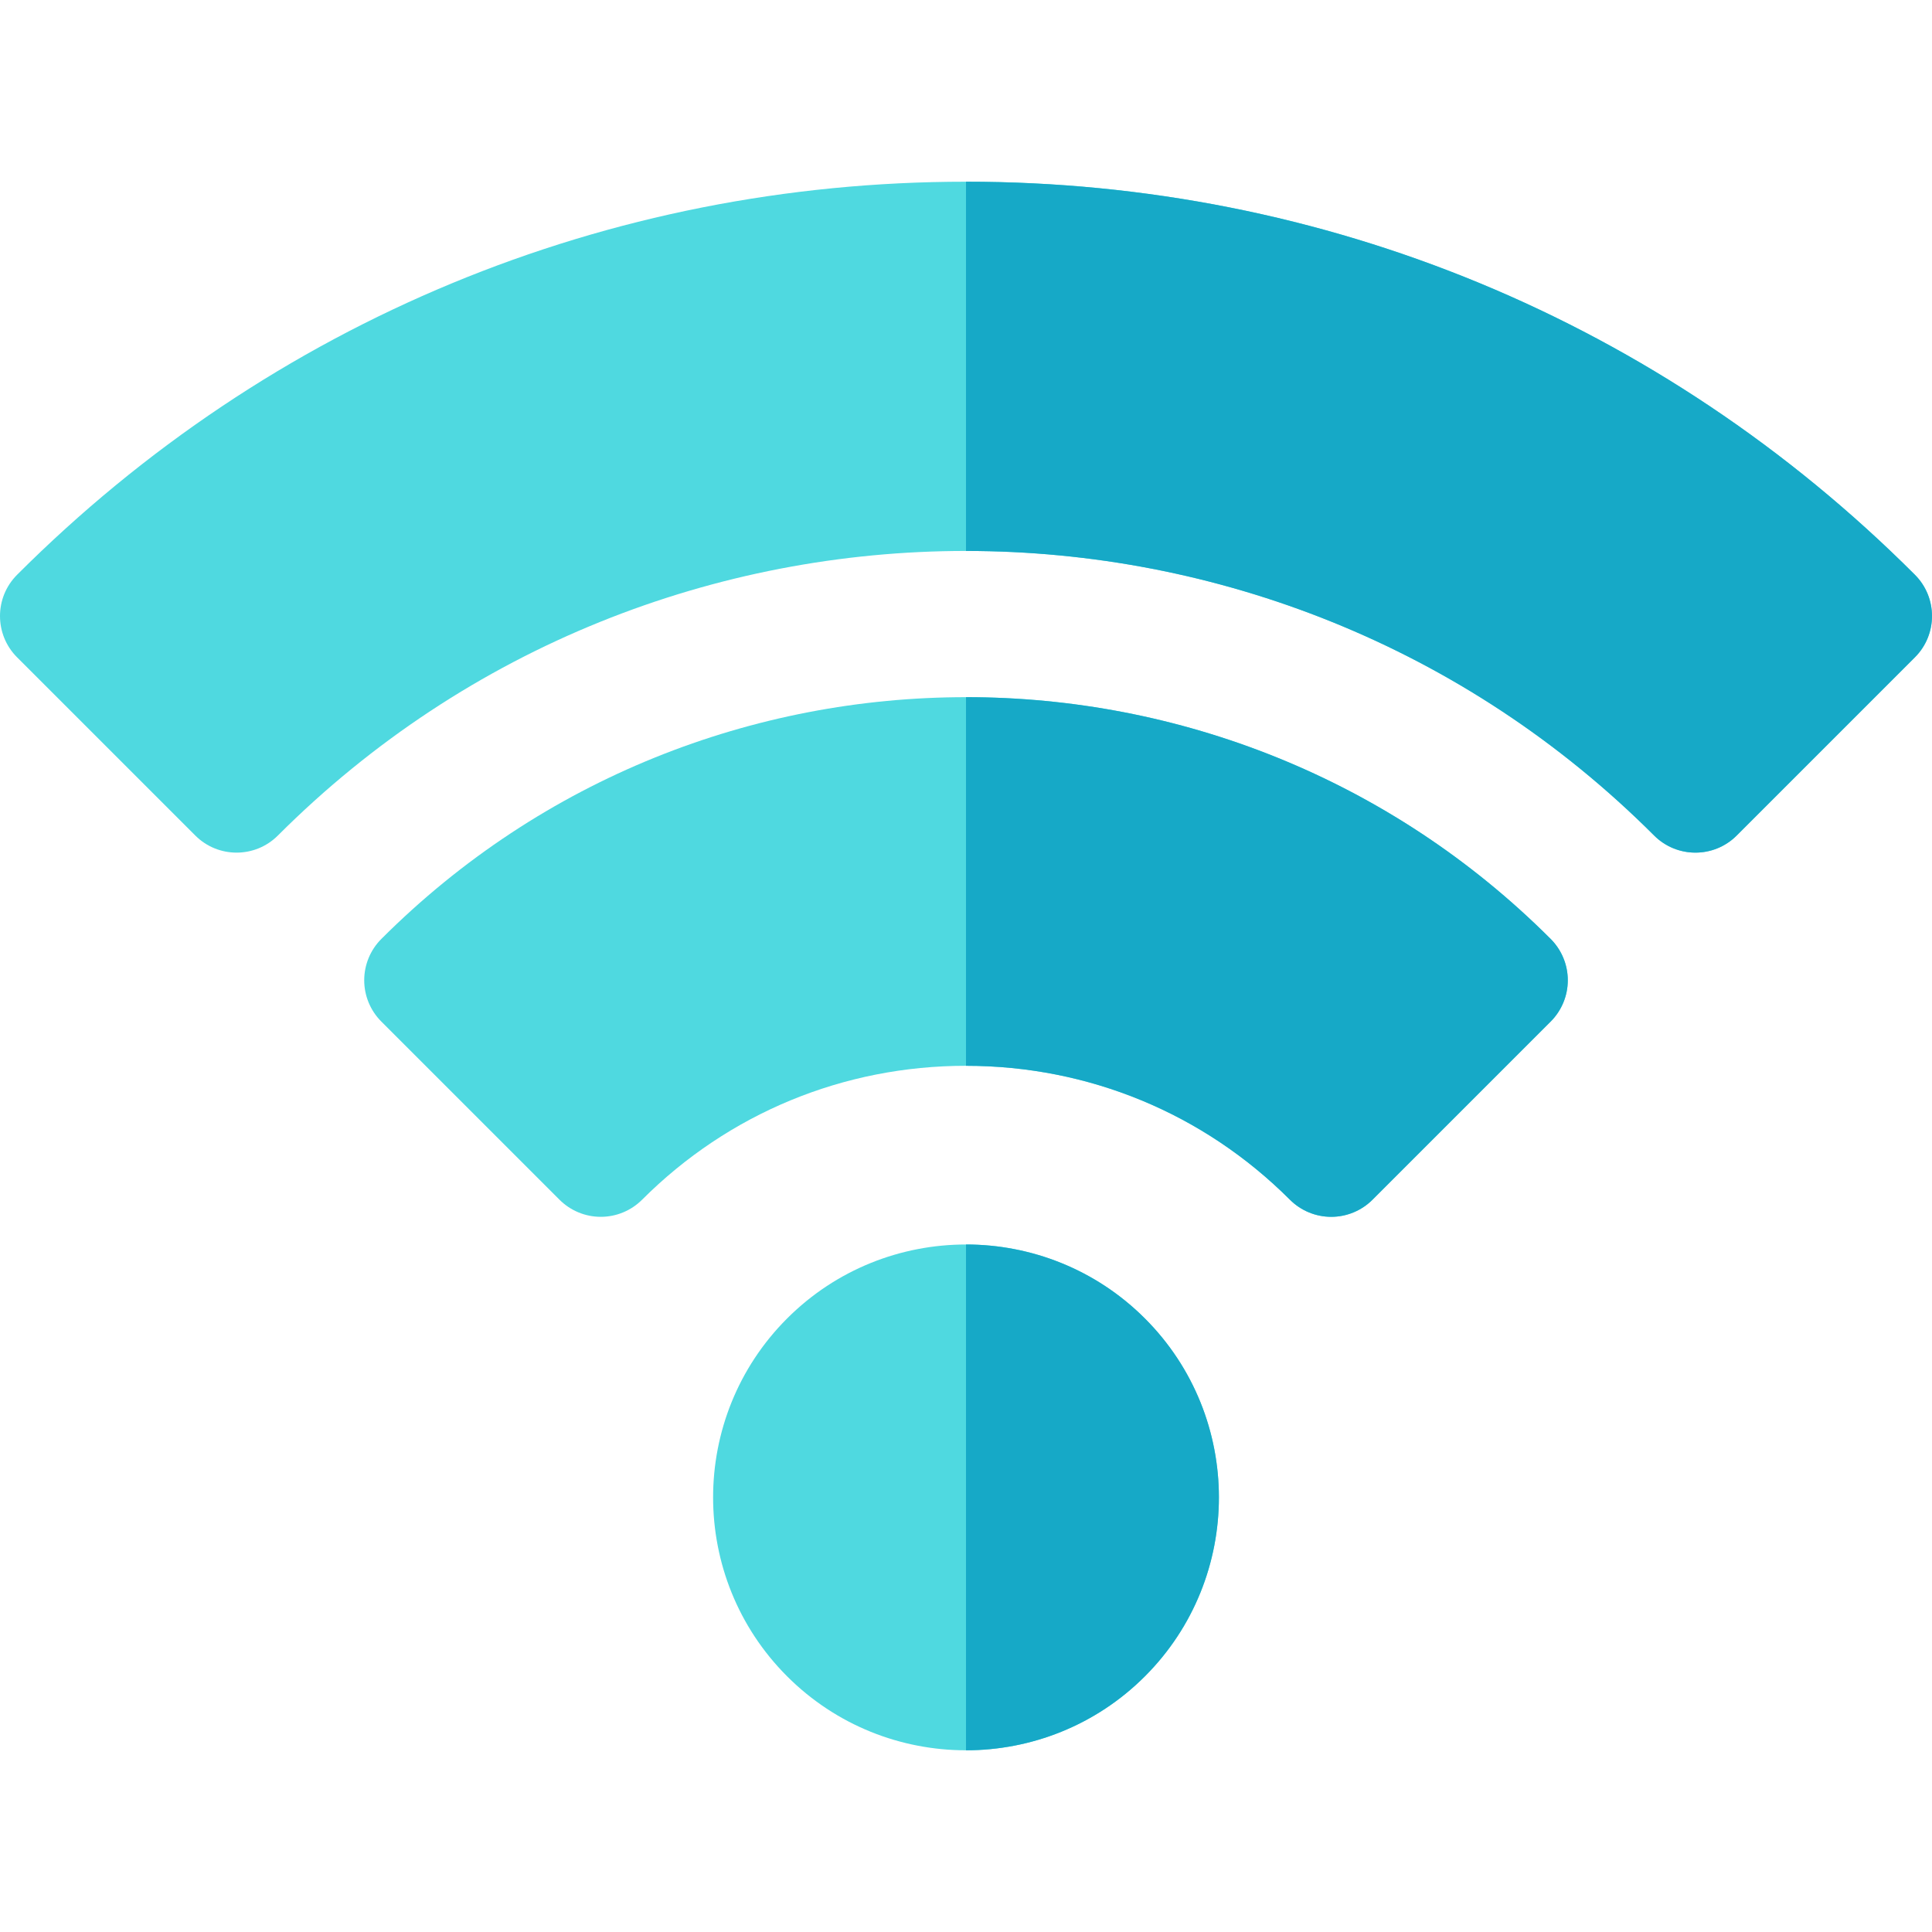 <?xml version="1.0" encoding="iso-8859-1"?>
<!-- Generator: Adobe Illustrator 19.0.0, SVG Export Plug-In . SVG Version: 6.00 Build 0)  -->
<svg version="1.1" id="Capa_1" xmlns="http://www.w3.org/2000/svg" xmlns:xlink="http://www.w3.org/1999/xlink" x="0px" y="0px"
	 viewBox="0 0 512.001 512.001" style="enable-background:new 0 0 512.001 512.001;" xml:space="preserve">
<g>
	<path style="fill:#4FD9E0;" d="M256.001,463.847c-17.171,0-34.342-6.536-47.413-19.608c-26.144-26.144-26.144-68.683,0-94.827
		c26.144-26.145,68.683-26.145,94.827,0c26.144,26.144,26.144,68.683,0,94.827l0,0C290.343,457.312,273.172,463.847,256.001,463.847
		z"/>
	<path style="fill:#4FD9E0;" d="M352.786,322.473c-4.105,0-8.04-1.631-10.943-4.533c-22.887-22.889-53.374-35.493-85.842-35.493
		s-62.955,12.605-85.842,35.493c-2.902,2.902-6.838,4.533-10.943,4.533c-4.104,0-8.04-1.631-10.942-4.533l-47.22-47.22
		c-2.902-2.902-4.533-6.838-4.533-10.942c0-4.105,1.631-8.04,4.533-10.942c85.439-85.439,224.459-85.439,309.897,0
		c2.902,2.902,4.533,6.838,4.533,10.942c0,4.104-1.631,8.04-4.533,10.942l-47.22,47.22
		C360.827,320.842,356.89,322.473,352.786,322.473z"/>
	<path style="fill:#4FD9E0;" d="M449.305,225.955c-3.961,0-7.921-1.51-10.942-4.533c-100.555-100.554-264.169-100.554-364.723,0
		c-6.043,6.044-15.842,6.044-21.886,0l-47.221-47.22c-6.044-6.044-6.044-15.842,0-21.886C71.702,85.146,161.008,48.154,256,48.154
		c94.993,0,184.299,36.992,251.468,104.162c6.044,6.044,6.044,15.842,0,21.886l-47.22,47.22
		C457.226,224.443,453.265,225.955,449.305,225.955z"/>
</g>
<g>
	<path style="fill:#16A9C7;" d="M256.001,48.154v97.853c66.042,0,132.084,25.139,182.361,75.415
		c3.022,3.022,6.983,4.533,10.942,4.533s7.921-1.51,10.942-4.533l47.22-47.22c6.044-6.044,6.044-15.842,0-21.886
		C440.3,85.146,350.993,48.154,256.001,48.154z"/>
	<path style="fill:#16A9C7;" d="M256.001,184.755v97.692c32.469,0,62.954,12.605,85.842,35.493
		c2.902,2.902,6.838,4.533,10.943,4.533c4.104,0,8.04-1.631,10.942-4.533l47.22-47.22c2.902-2.902,4.533-6.838,4.533-10.942
		c0-4.105-1.631-8.04-4.533-10.942C368.23,206.115,312.116,184.755,256.001,184.755z"/>
	<path style="fill:#16A9C7;" d="M256.001,329.804v134.043c17.171,0,34.342-6.536,47.413-19.608l0,0
		c26.144-26.144,26.144-68.683,0-94.827C290.343,336.34,273.172,329.804,256.001,329.804z"/>
</g>
<g>
</g>
<g>
</g>
<g>
</g>
<g>
</g>
<g>
</g>
<g>
</g>
<g>
</g>
<g>
</g>
<g>
</g>
<g>
</g>
<g>
</g>
<g>
</g>
<g>
</g>
<g>
</g>
<g>
</g>
</svg>
